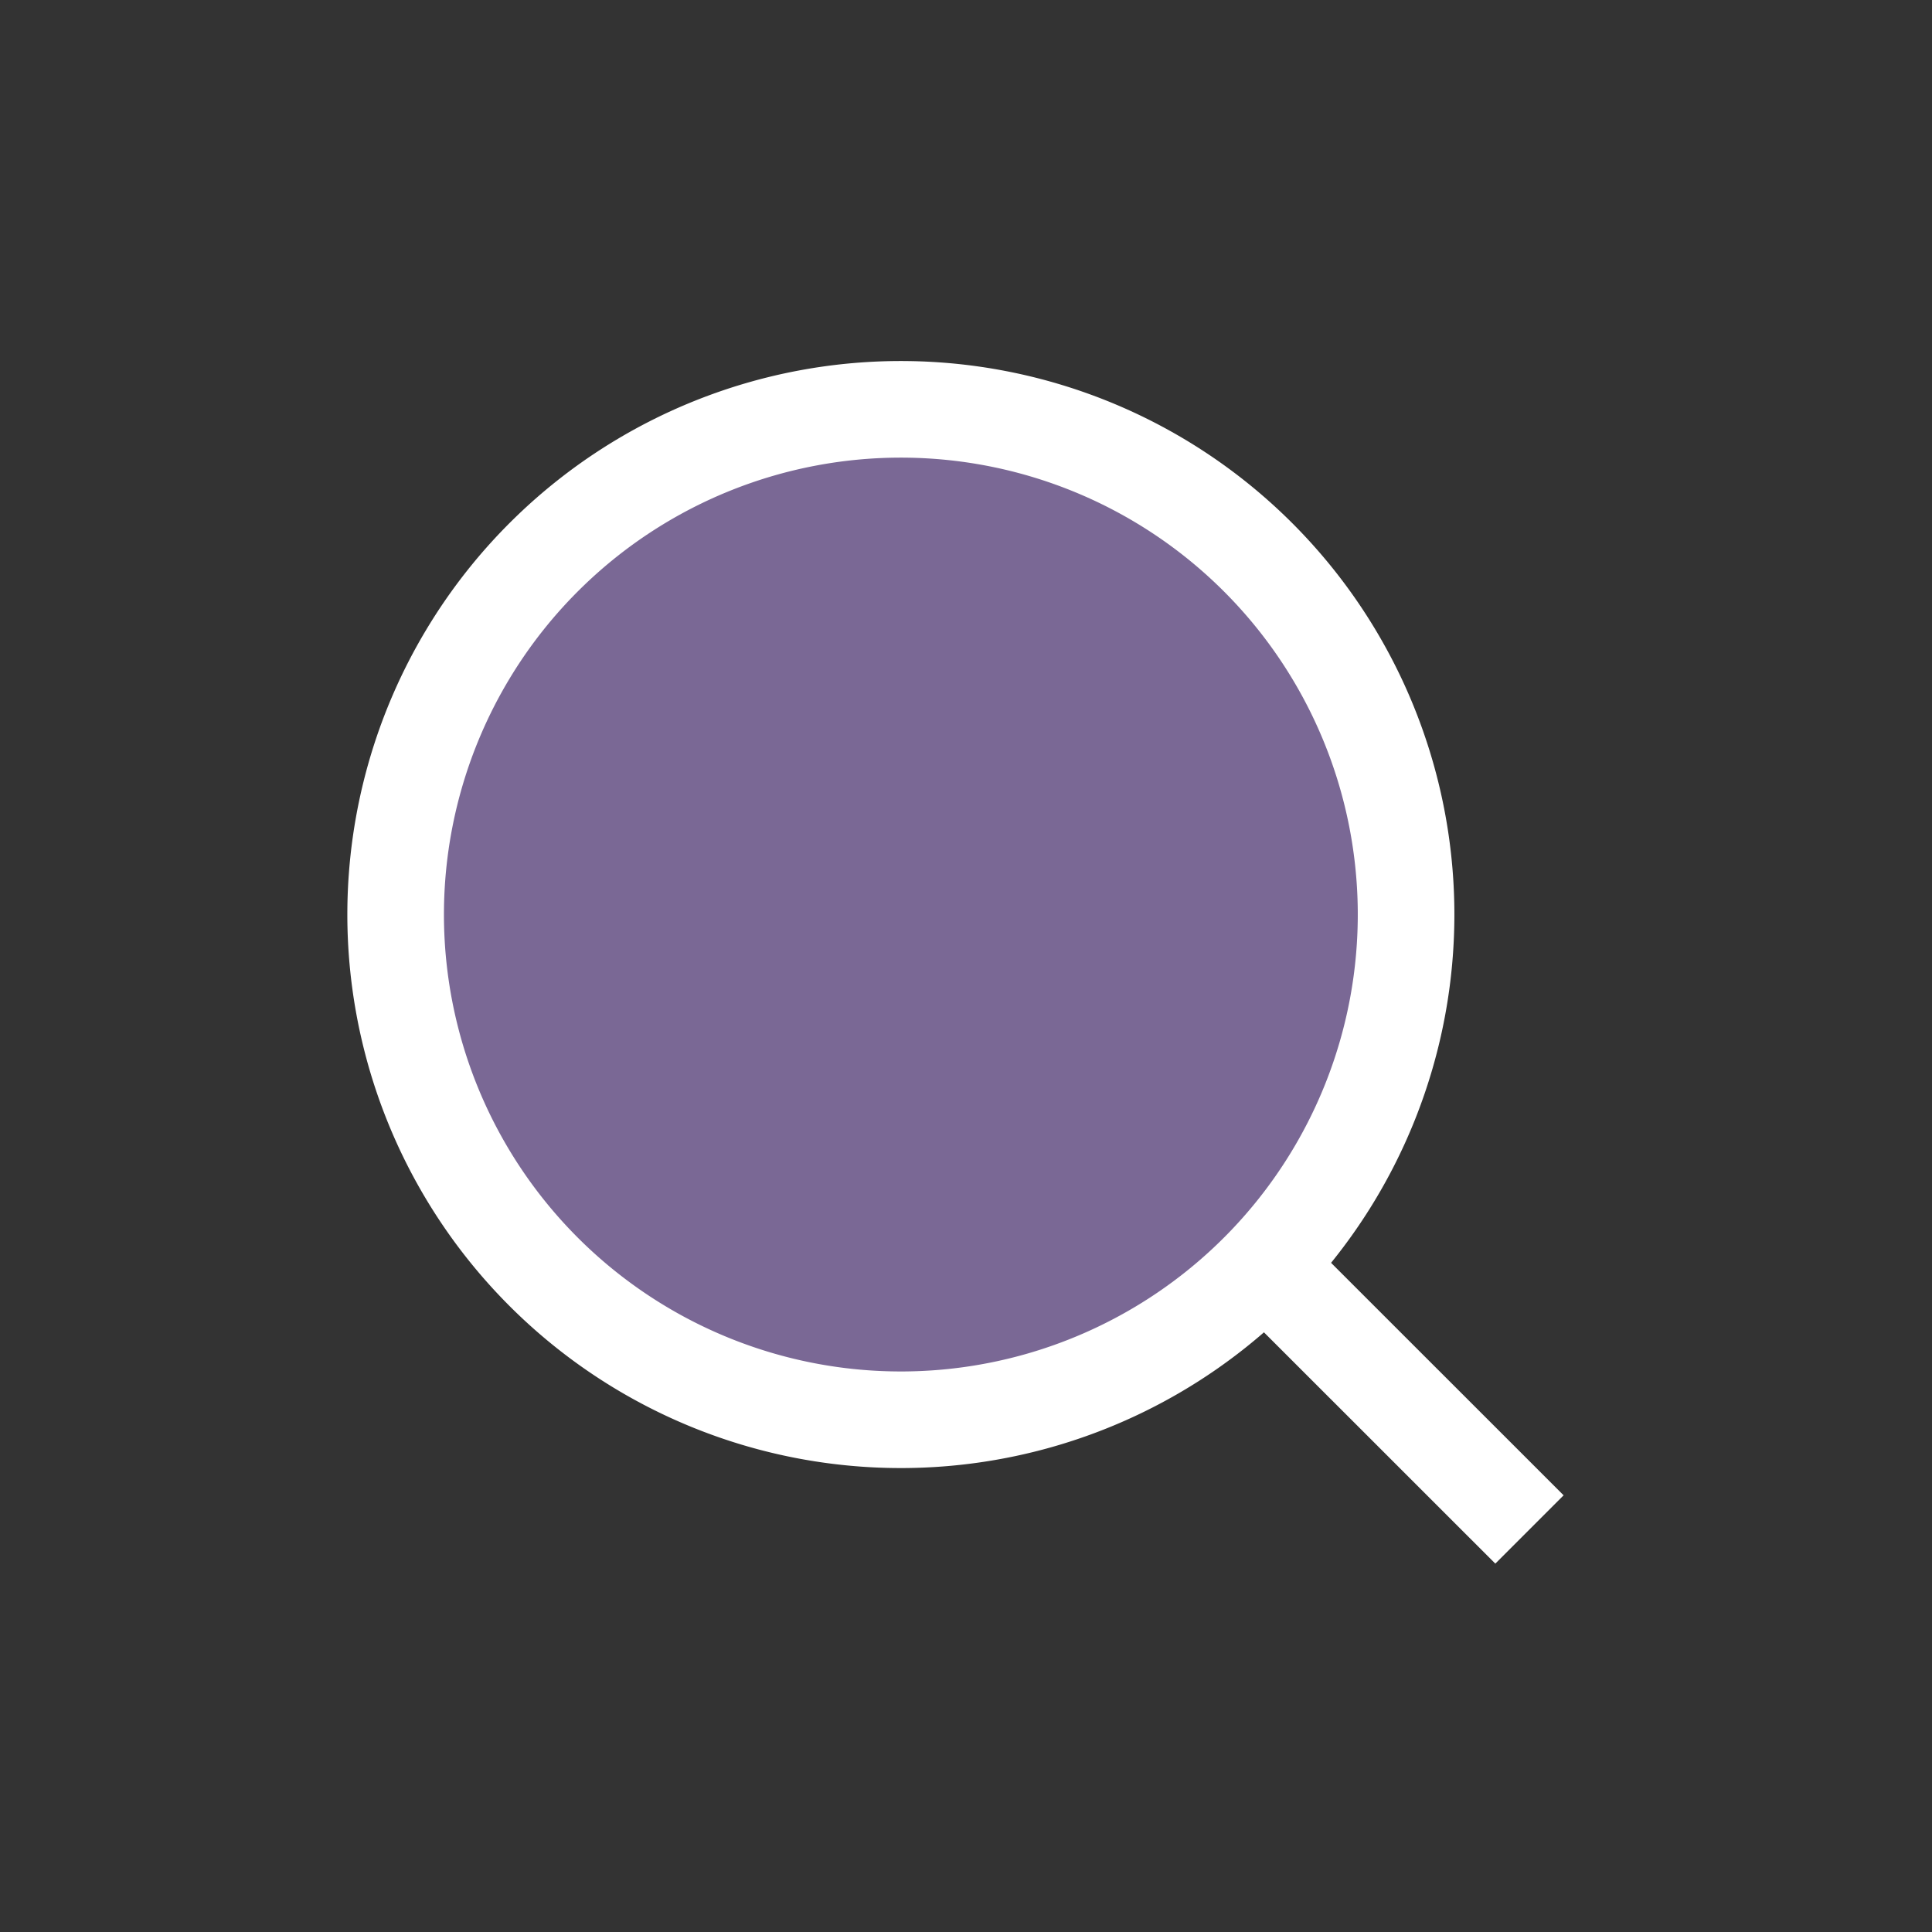 <svg
  xmlns="http://www.w3.org/2000/svg"
  width="20"
  height="20"
  fill="#7A6895"
  viewBox="0 0 20 20"
  id="fill-icon">
  <rect x="0" y="0" width="20" height="20" fill="#333333" stroke="none"/>
  <path
    fillRule="evenodd"
    stroke="#fff"
    strokeLinecap="round"
    strokeLinejoin="round"
    strokeWidth="1.5"
    d="M13.094 13.094A5.23 5.23 0 115.698 5.7a5.23 5.23 0 017.396 7.394z"
    clipRule="evenodd"></path>
  <path
    stroke="#fff"
    strokeLinecap="round"
    strokeLinejoin="round"
    strokeWidth="1.5"
    d="M15.833 15.833l-2.739-2.738"></path>
</svg>
